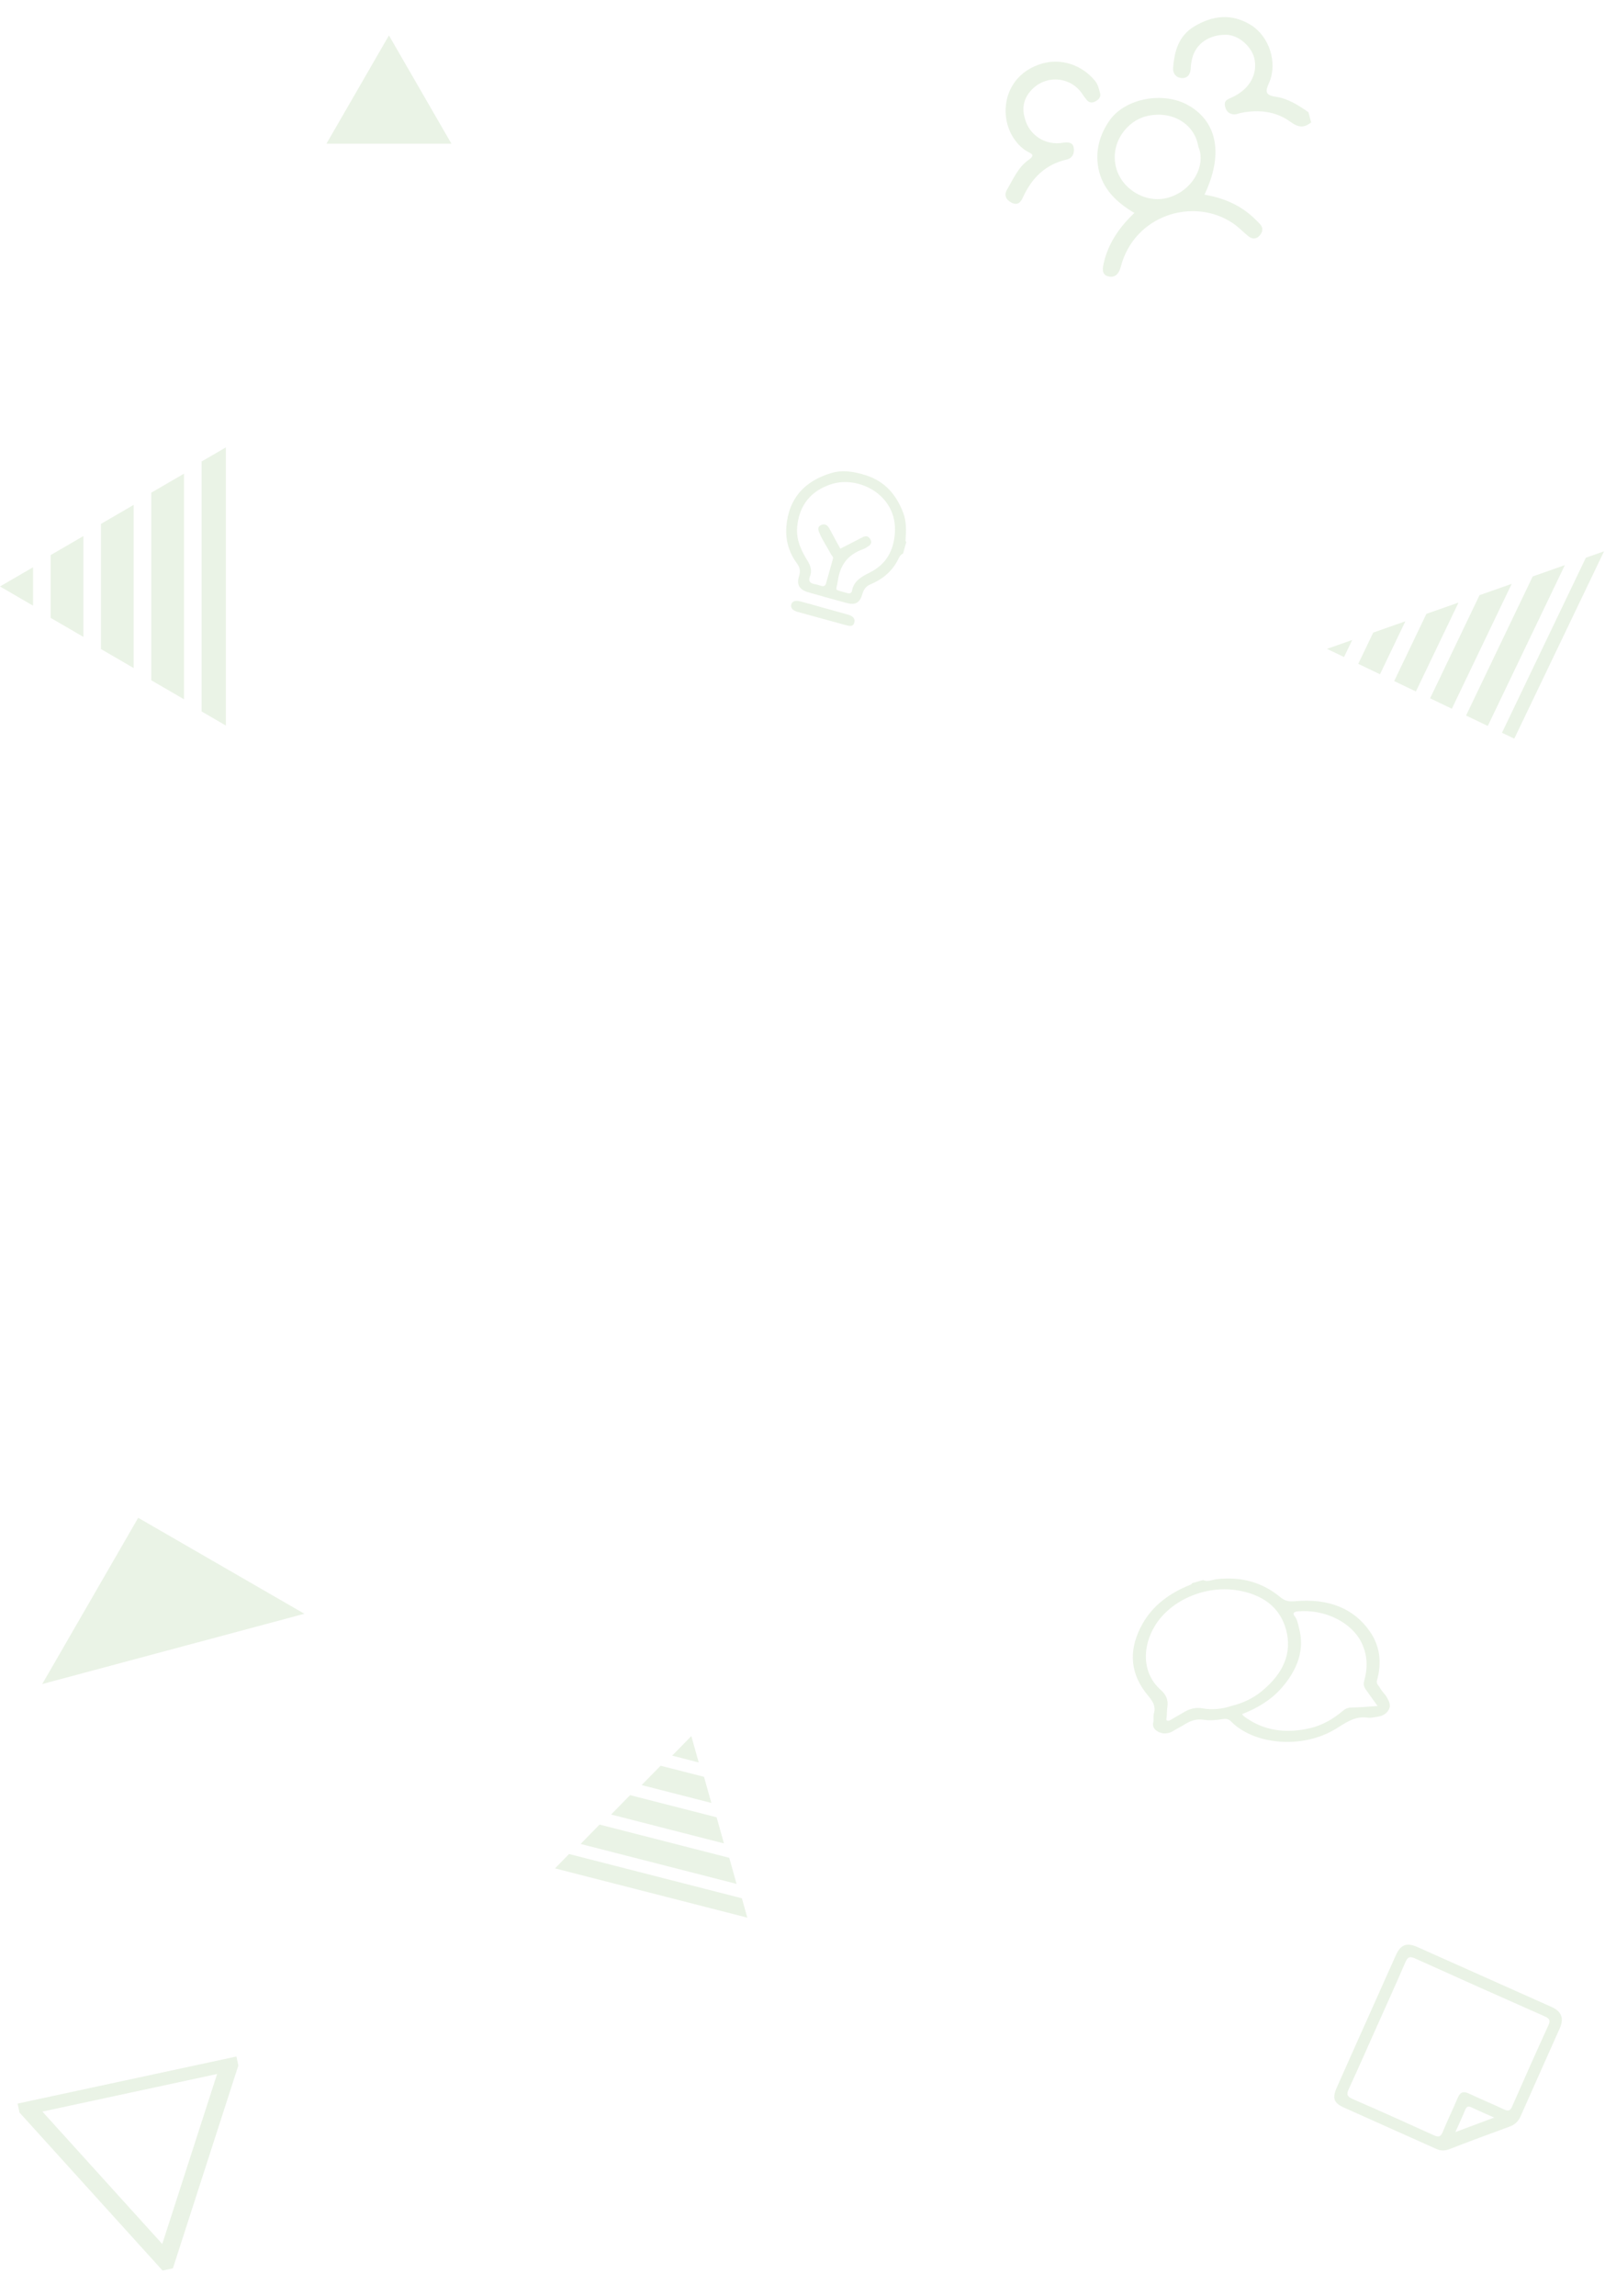 <svg width="456" height="652" viewBox="0 0 456 652" fill="none" xmlns="http://www.w3.org/2000/svg">
<g opacity="0.15">
<g clip-path="url(#clip0_694_5683)">
<path d="M372.516 34.774C370.48 36.351 368.947 36.292 366.615 34.588C362.521 31.598 357.544 31.033 352.475 32.086C351.883 32.211 351.296 32.509 350.714 32.483C349.234 32.434 348.358 31.653 348.043 30.169C347.734 28.733 348.499 28.321 349.664 27.819C354.88 25.571 357.345 21.27 356.412 16.731C355.748 13.474 352.088 9.864 348.24 9.872C343.499 9.879 339.813 12.361 338.726 16.516C338.478 17.458 338.344 18.451 338.298 19.43C338.212 21.071 337.454 22.224 335.788 22.166C334.171 22.104 333.181 20.867 333.294 19.326C333.644 14.6 334.843 10.176 339.311 7.501C344.533 4.376 349.893 3.757 355.301 7.047C360.579 10.256 363.051 17.743 360.593 23.438C359.662 25.594 359.099 27.008 362.399 27.47C365.88 27.957 368.879 29.878 371.738 31.87L372.514 34.766L372.516 34.774Z" fill="#72AD56"/>
<path d="M342.225 55.284C347.817 56.246 352.786 58.398 356.776 62.431C357.198 62.855 357.647 63.255 358.034 63.704C359.019 64.828 358.704 65.985 357.835 66.945C356.865 68.022 355.691 67.932 354.61 67.041C353.145 65.832 351.82 64.436 350.253 63.378C339.099 55.907 322.296 61.012 318.428 75.753C317.862 77.903 316.76 78.892 314.956 78.508C312.881 78.073 313.259 76.123 313.621 74.581C314.91 69.034 318.032 64.54 322.292 60.468C317.188 57.501 313.17 53.582 312.069 47.793C311.141 42.931 312.36 38.27 315.321 34.108C319.766 27.864 330.692 25.836 337.822 30.019C345.931 34.773 347.58 43.974 342.213 55.27L342.225 55.284ZM340.461 41.671C339.498 35.308 333.063 31.17 325.632 33.021C320.239 34.358 315.366 40.469 317.051 47.44C318.554 53.642 325.493 57.95 331.892 56.137C338.935 54.142 342.728 46.835 340.463 41.679L340.461 41.671Z" fill="#72AD56"/>
<path d="M291.197 33.734C292.455 38.4 296.965 41.386 301.975 40.547C303.554 40.281 304.745 40.465 305.035 41.857C305.331 43.305 304.864 44.892 303.004 45.324C296.929 46.729 293.09 50.631 290.611 56.092C289.978 57.492 289.092 58.448 287.347 57.536C285.711 56.687 285.233 55.337 286.111 53.855C287.865 50.883 289.274 47.492 292.153 45.483C294.301 43.982 293.07 43.709 291.879 43.029C290.107 42.018 288.722 40.457 287.74 38.846C283.583 32.009 285.58 21.327 295.763 18.145C301.355 16.399 307.325 18.366 311.083 22.932C311.973 24.014 312.215 25.229 312.538 26.464C312.855 27.65 312.05 28.345 311.145 28.826C310.27 29.292 309.386 29.199 308.724 28.344C308.366 27.879 307.973 27.439 307.667 26.951C304.459 21.792 297.367 21.05 293.12 25.483C290.853 27.849 290.25 30.636 291.207 33.74L291.197 33.734Z" fill="#72AD56"/>
</g>
<g clip-path="url(#clip1_694_5683)">
<path d="M256.565 157.211C255.634 157.622 255.333 158.592 254.928 159.339C253.181 162.555 250.518 164.625 247.18 166.018C246.039 166.492 245.359 167.458 245.012 168.69C244.294 171.218 243.022 171.93 240.511 171.247C236.888 170.261 233.265 169.259 229.657 168.219C227.09 167.478 226.242 166.057 227.042 163.543C227.47 162.19 227.256 161.135 226.442 160.039C224.124 156.917 223.12 153.377 223.417 149.568C224.038 141.581 228.567 136.636 236.135 134.357C239.415 133.37 242.656 133.92 245.973 134.976C251.487 136.724 254.626 140.518 256.588 145.574C257.556 148.066 257.465 150.672 257.288 153.271C257.272 153.528 257.244 153.765 257.481 153.941L256.569 157.212L256.565 157.211ZM238.746 155.83C240.996 154.673 243.058 153.612 245.122 152.556C245.979 152.12 246.693 152.21 247.237 153.095C247.792 154.001 247.473 154.654 246.677 155.162C246.199 155.467 245.713 155.799 245.183 155.984C240.912 157.488 238.677 160.445 238.048 164.908C237.62 167.944 236.733 167.291 240.147 168.294C240.392 168.363 240.638 168.431 240.887 168.488C241.476 168.614 241.957 168.394 242.056 167.823C242.557 164.985 244.771 163.773 247.048 162.645C251.8 160.289 253.945 156.337 254.255 151.24C254.909 140.576 243.994 135.022 236.268 137.481C230.481 139.321 227.075 143.381 226.488 149.606C226.137 153.333 227.653 156.401 229.51 159.415C230.339 160.764 230.719 162.173 230.129 163.678C229.588 165.05 230.121 165.667 231.476 165.897C232.1 166.003 232.707 166.219 233.319 166.398C233.975 166.59 234.479 166.422 234.67 165.755C235.348 163.401 235.983 161.031 236.658 158.672C236.816 158.121 236.355 157.891 236.162 157.525C235.074 155.463 233.74 153.535 232.807 151.377C232.354 150.336 232.256 149.537 233.354 149.08C234.389 148.647 235.143 149.178 235.655 150.147C236.66 152.047 237.709 153.925 238.75 155.831L238.746 155.83Z" fill="#72AD56"/>
<path d="M234.226 172.695C236.49 173.327 238.763 173.944 241.021 174.599C242.156 174.928 243.087 175.605 242.701 176.881C242.332 178.111 241.222 177.784 240.288 177.532C235.752 176.296 231.214 175.048 226.68 173.804C225.549 173.493 224.485 172.863 224.828 171.634C225.146 170.492 226.408 170.549 227.429 170.812C229.706 171.401 231.961 172.064 234.229 172.7L234.226 172.695Z" fill="#72AD56"/>
</g>
<g clip-path="url(#clip2_694_5683)">
<path d="M341.827 448.74C343.05 449.383 344.393 448.653 345.621 448.509C352.986 447.652 358.902 449.589 363.722 453.587C364.959 454.613 366.018 454.931 367.912 454.759C377.459 453.888 384.676 456.785 389.239 463.419C392.084 467.549 392.616 472.222 391.231 477.183C390.928 478.253 391.74 478.736 392.105 479.427C392.62 480.419 393.585 481.213 394.105 482.199C394.721 483.361 395.393 484.522 394.254 486.025C393.179 487.442 391.654 487.513 390.142 487.764C389.567 487.861 388.955 487.874 388.397 487.804C384.758 487.347 382.169 489.407 379.386 491.083C369.741 496.892 356.201 495.4 349.85 488.992C349.236 488.373 348.675 488.027 347.375 488.233C345.608 488.509 343.737 488.716 341.941 488.421C340.016 488.105 338.242 488.671 336.574 489.741C335.589 490.373 334.486 490.867 333.508 491.503C332.093 492.427 330.563 492.526 329.301 491.946C328.201 491.441 327.31 490.572 327.651 489.168C327.856 488.34 327.592 487.464 327.839 486.646C328.651 483.935 326.685 482.334 325.294 480.454C320.889 474.486 320.735 467.979 324.661 461.076C327.503 456.073 332.118 452.533 338.021 450.156C338.297 450.045 338.619 449.984 338.646 449.652L341.827 448.74ZM349.868 484.496C353.17 483.711 356.036 482.304 358.458 480.328C364.66 475.261 367.192 469.422 365.367 462.767C363.615 456.389 358.619 452.719 351.143 451.6C342.394 450.292 332.705 454.425 328.251 461.542C324.425 467.653 324.44 475.219 329.777 479.947C331.325 481.317 331.953 482.794 331.665 484.739C331.518 485.748 331.551 486.758 331.444 487.771C331.405 488.128 331.222 488.541 331.678 488.677C332.065 488.796 332.467 488.545 332.846 488.321C333.961 487.651 335.113 487.038 336.22 486.36C337.934 485.314 339.644 484.819 341.687 485.19C344.4 485.682 347.205 485.38 349.871 484.505L349.868 484.496ZM391.398 484.518C390.169 482.805 389.049 481.291 387.985 479.75C387.517 479.08 387.321 478.351 387.567 477.465C388.642 473.633 388.532 470.031 386.815 466.503C384.041 460.81 376.507 456.963 368.718 457.639C367.523 457.741 367.241 458.256 367.755 458.908C368.616 459.989 368.782 461.28 369.102 462.511C370.686 468.525 368.682 474.171 364.099 479.406C361.206 482.714 357.35 485.095 352.883 486.826C353.12 487.092 353.247 487.312 353.451 487.463C358.712 491.412 365.109 492.522 372.378 490.772C375.791 489.95 378.826 488.17 381.436 485.957C382.178 485.326 382.861 484.958 383.97 484.954C386.311 484.936 388.677 484.691 391.384 484.516L391.398 484.518Z" fill="#72AD56"/>
</g>
<g clip-path="url(#clip3_694_5683)">
<path d="M47.148 642.197L65.392 585.674L7.281 598.17L47.148 642.197Z" stroke="#72AD56" stroke-width="5" stroke-miterlimit="10"/>
</g>
<g clip-path="url(#clip4_694_5683)">
<path d="M164.956 523.695L209.268 535.042L207.189 527.63L170.342 518.194L164.956 523.695Z" fill="#72AD56"/>
<path d="M173.628 515.335L205.681 523.544L203.602 516.131L179.014 509.835L173.628 515.335Z" fill="#72AD56"/>
<path d="M198.514 500.548L196.413 493.06L190.97 498.616L198.514 500.548Z" fill="#72AD56"/>
<path d="M182.3 506.976L202.103 512.047L200.019 504.634L187.69 501.476L182.3 506.976Z" fill="#72AD56"/>
<path d="M210.775 539.127L161.678 526.554L157.68 530.633L212.321 544.626L210.775 539.127Z" fill="#72AD56"/>
</g>
<g clip-path="url(#clip5_694_5683)">
<path d="M86.478 458.321L39.264 431.063L12.005 478.276L86.478 458.321Z" fill="#72AD56"/>
</g>
<g clip-path="url(#clip6_694_5683)">
<path d="M388.178 574.096C390.969 567.844 393.753 561.588 396.557 555.342C397.932 552.274 399.643 551.61 402.732 552.984C415.448 558.648 428.163 564.326 440.868 570.014C443.635 571.25 444.395 573.246 443.179 575.982C439.46 584.343 435.7 592.685 432.005 601.061C431.359 602.529 430.371 603.431 428.862 603.981C423.147 606.067 417.444 608.182 411.771 610.376C410.458 610.885 409.323 610.87 408.057 610.3C399.319 606.373 390.561 602.492 381.824 598.561C378.985 597.283 378.465 595.926 379.732 593.043C382.513 586.712 385.358 580.41 388.178 574.096ZM391.297 575.255C388.616 581.258 385.984 587.277 383.223 593.244C382.539 594.72 382.636 595.42 384.279 596.129C391.99 599.473 399.656 602.916 407.303 606.401C408.662 607.022 409.306 606.961 409.904 605.487C411.226 602.221 412.794 599.06 414.154 595.811C414.829 594.207 415.718 593.823 417.342 594.588C420.644 596.142 424.022 597.536 427.324 599.1C428.545 599.68 429.085 599.478 429.625 598.246C432.995 590.551 436.414 582.873 439.907 575.232C440.549 573.827 440.266 573.273 438.869 572.659C426.582 567.232 414.312 561.758 402.072 556.227C400.589 555.555 399.948 555.747 399.306 557.241C396.707 563.276 393.98 569.258 391.299 575.261L391.297 575.255ZM413.488 605.525C417.137 604.164 420.949 602.742 424.521 601.406C422.655 600.573 420.377 599.6 418.144 598.538C417.182 598.079 416.693 598.214 416.281 599.214C415.353 601.462 414.318 603.667 413.486 605.529L413.488 605.525Z" fill="#72AD56"/>
</g>
<path d="M110.5 10.062L128.254 40.812H92.746L110.5 10.062Z" fill="#72AD56"/>
<g clip-path="url(#clip7_694_5683)">
<path d="M429.487 165.819L420.353 169.033L406.311 198.325L412.485 201.285L429.487 165.819Z" fill="#72AD56"/>
<path d="M385.896 188.535L392.07 191.495L399.283 176.448L390.15 179.662L385.896 188.535Z" fill="#72AD56"/>
<path d="M414.381 171.133L405.253 174.346L396.105 193.43L402.274 196.388L414.381 171.133Z" fill="#72AD56"/>
<path d="M444.592 160.501L435.464 163.713L416.527 203.216L422.697 206.173L444.592 160.501Z" fill="#72AD56"/>
<path d="M450.56 158.399L426.73 208.109L430.223 209.783L455.727 156.58L450.56 158.399Z" fill="#72AD56"/>
<path d="M384.176 181.761L377.016 184.281L381.856 186.601L384.176 181.761Z" fill="#72AD56"/>
</g>
<g clip-path="url(#clip8_694_5683)">
<path d="M52.272 198.598L52.272 134.531L42.977 139.927L42.977 193.201L52.272 198.598Z" fill="#72AD56"/>
<path d="M37.983 189.734L37.983 143.392L28.688 148.788L28.688 184.338L37.983 189.734Z" fill="#72AD56"/>
<path d="M9.39 161.109L-2.38382e-07 166.562L9.39 172.016L9.39 161.109Z" fill="#72AD56"/>
<path d="M23.686 180.879L23.686 152.248L14.391 157.65L14.391 175.476L23.686 180.879Z" fill="#72AD56"/>
<path d="M57.273 131.07L57.273 202.055L64.169 206.062L64.169 127.062L57.273 131.07Z" fill="#72AD56"/>
</g>
</g>
<defs>
<clipPath id="clip0_694_5683">
<rect width="89.256" height="63.656" fill="white" transform="translate(277 23.164) rotate(-15)"/>
</clipPath>
<clipPath id="clip1_694_5683">
<rect width="34.382" height="42.604" fill="white" transform="translate(228.445 130.062) rotate(15.585)"/>
</clipPath>
<clipPath id="clip2_694_5683">
<rect width="68.186" height="51.88" fill="white" transform="translate(317 455.859) rotate(-16.001)"/>
</clipPath>
<clipPath id="clip3_694_5683">
<rect width="63.59" height="55.016" fill="white" transform="translate(78.734 637.852) rotate(167.864)"/>
</clipPath>
<clipPath id="clip4_694_5683">
<rect width="56.404" height="48.756" fill="white" transform="translate(169.094 486.062) rotate(14.364)"/>
</clipPath>
<clipPath id="clip5_694_5683">
<rect width="54.518" height="54.518" fill="white" transform="translate(59.219 505.535) rotate(-150)"/>
</clipPath>
<clipPath id="clip6_694_5683">
<rect width="51.023" height="50.172" fill="white" transform="translate(398.453 551.062) rotate(24.063)"/>
</clipPath>
<clipPath id="clip7_694_5683">
<rect width="59" height="59" fill="white" transform="translate(402.523 131.078) rotate(25.612)"/>
</clipPath>
<clipPath id="clip8_694_5683">
<rect width="79" height="68" fill="white" transform="translate(0 206.062) rotate(-90)"/>
</clipPath>
</defs>
</svg>
